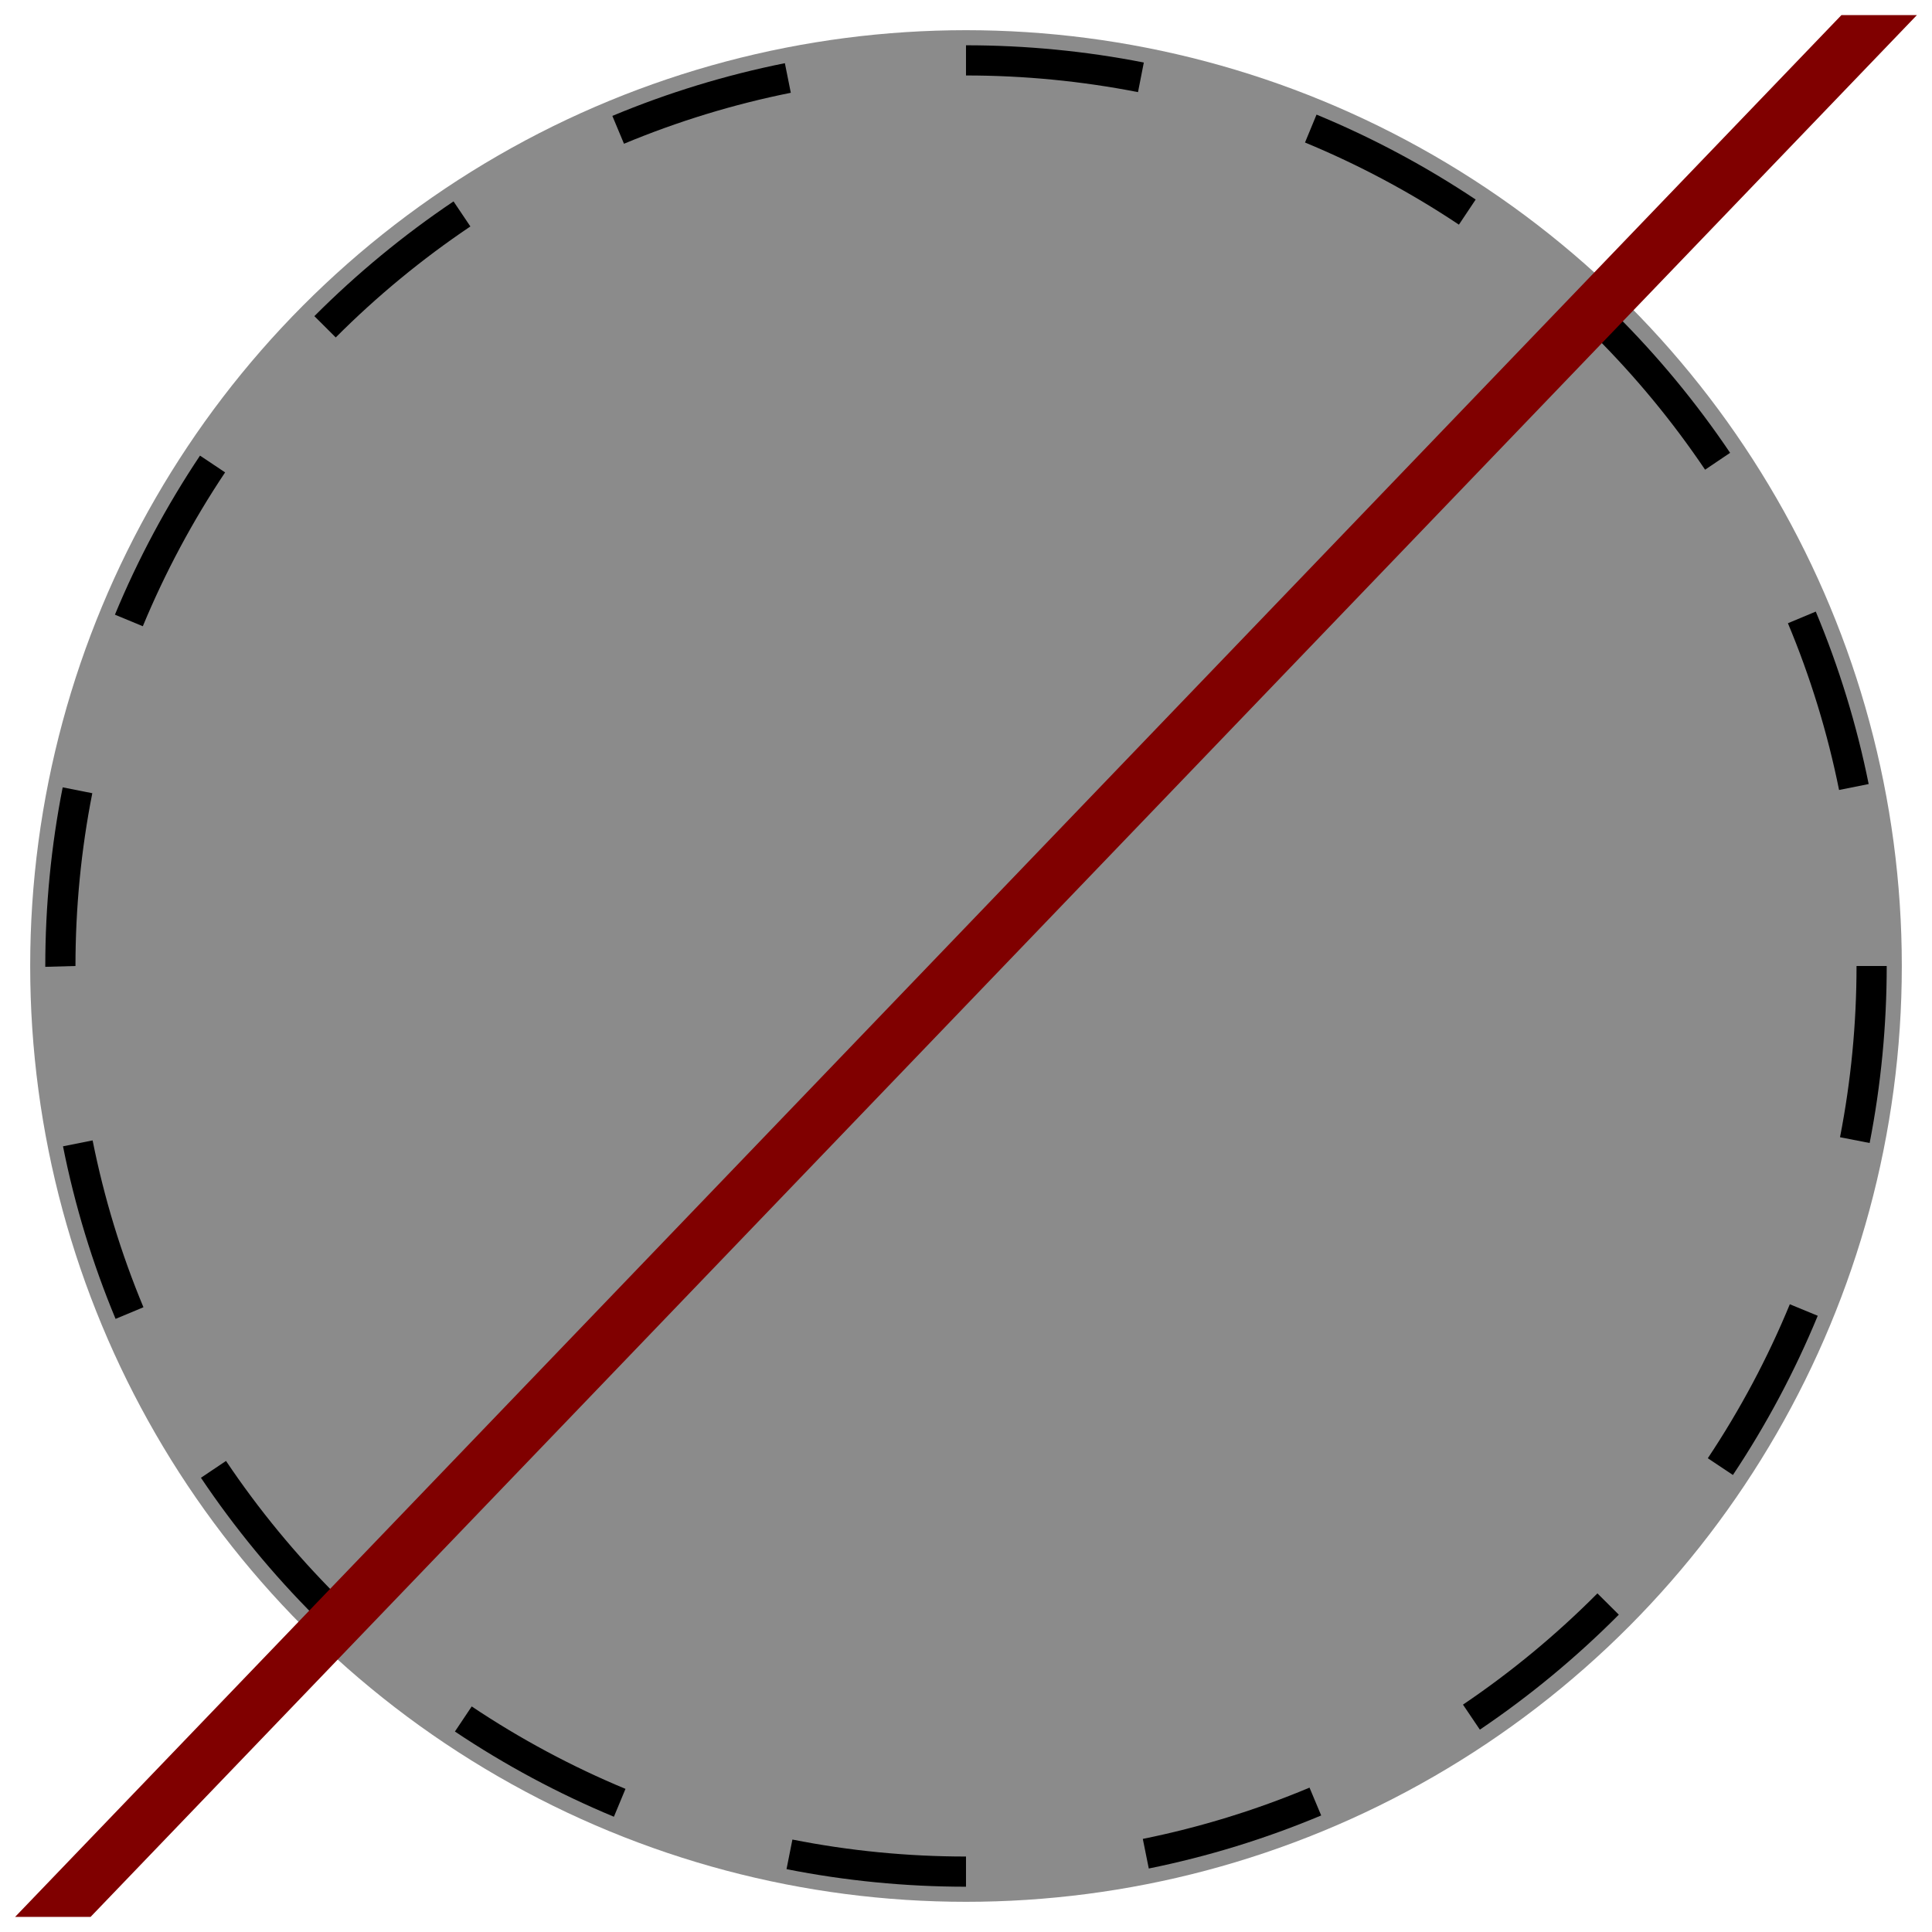 <?xml version="1.0" encoding="UTF-8"?>
<svg xmlns="http://www.w3.org/2000/svg" xmlns:xlink="http://www.w3.org/1999/xlink" version="1.0" id="Layer_1" x="0px" y="0px" width="128px" height="128px" viewBox="0 0 128 128" xml:space="preserve">
<circle fill="#8B8B8B" cx="64" cy="64" r="62"></circle>
<path d="M64,125L64,125c-4,0-8-0.392-11.891-1.164l0.39-1.961C56.261,122.621,60.13,123,64,123l0,0V125z"></path>
<path d="M76.11,123.793l-0.396-1.961c3.777-0.764,7.493-1.906,11.045-3.397l0.773,1.844C83.859,121.82,80.017,123.003,76.11,123.793  z"></path>
<path d="M40.673,120.364c-3.672-1.526-7.216-3.426-10.533-5.646l1.112-1.662c3.208,2.148,6.636,3.985,10.188,5.461L40.673,120.364z"></path>
<path d="M98.045,114.594l-1.119-1.658c3.19-2.153,6.187-4.633,8.907-7.37l1.418,1.41  C104.439,109.805,101.343,112.368,98.045,114.594z"></path>
<path d="M20.906,107.133c-2.82-2.816-5.375-5.921-7.593-9.227l1.661-1.115c2.146,3.198,4.617,6.202,7.345,8.928L20.906,107.133z"></path>
<path d="M114.811,97.721l-1.664-1.109c2.139-3.211,3.967-6.643,5.433-10.201l1.85,0.762C118.912,90.852,117.022,94.4,114.811,97.721  z"></path>
<path d="M7.657,87.379c-1.533-3.681-2.705-7.526-3.483-11.433l1.962-0.391c0.752,3.776,1.885,7.496,3.368,11.054L7.657,87.379z"></path>
<path d="M123.869,75.727l-1.963-0.383C122.632,71.628,123,67.812,123,64l0,0h2l0,0C125,67.94,124.619,71.886,123.869,75.727z"></path>
<path d="M121.843,52.339c-0.76-3.776-1.9-7.493-3.389-11.048l1.846-0.772c1.538,3.677,2.718,7.521,3.504,11.426L121.843,52.339z"></path>
<path d="M3,64.055V64c0-3.979,0.388-7.961,1.153-11.836l1.962,0.388C5.375,56.298,5,60.15,5,64L3,64.055z"></path>
<path d="M9.462,41.49l-1.848-0.766c1.522-3.674,3.419-7.22,5.637-10.538l1.663,1.111C12.769,34.507,10.935,37.937,9.462,41.49z"></path>
<path d="M112.966,31.119c-2.15-3.193-4.628-6.192-7.361-8.914l1.41-1.417c2.826,2.813,5.387,5.913,7.609,9.213L112.966,31.119z"></path>
<path d="M22.244,22.357l-1.416-1.412c2.815-2.823,5.917-5.381,9.22-7.602l1.116,1.66C27.969,17.152,24.967,19.626,22.244,22.357z"></path>
<path d="M96.657,14.884c-3.211-2.142-6.642-3.973-10.197-5.442l0.764-1.849c3.677,1.519,7.224,3.413,10.543,5.627L96.657,14.884z"></path>
<path d="M41.341,9.524L40.57,7.679C44.249,6.143,48.094,4.968,52,4.186l0.393,1.961C48.616,6.903,44.898,8.04,41.341,9.524z"></path>
<path d="M75.396,6.104C71.666,5.372,67.832,5,64,5l0,0V3l0,0c3.961,0,7.925,0.384,11.781,1.142L75.396,6.104z"></path>
<polygon fill="#800000" points="1,127 6,127 127,1 122,1 "></polygon>
</svg>